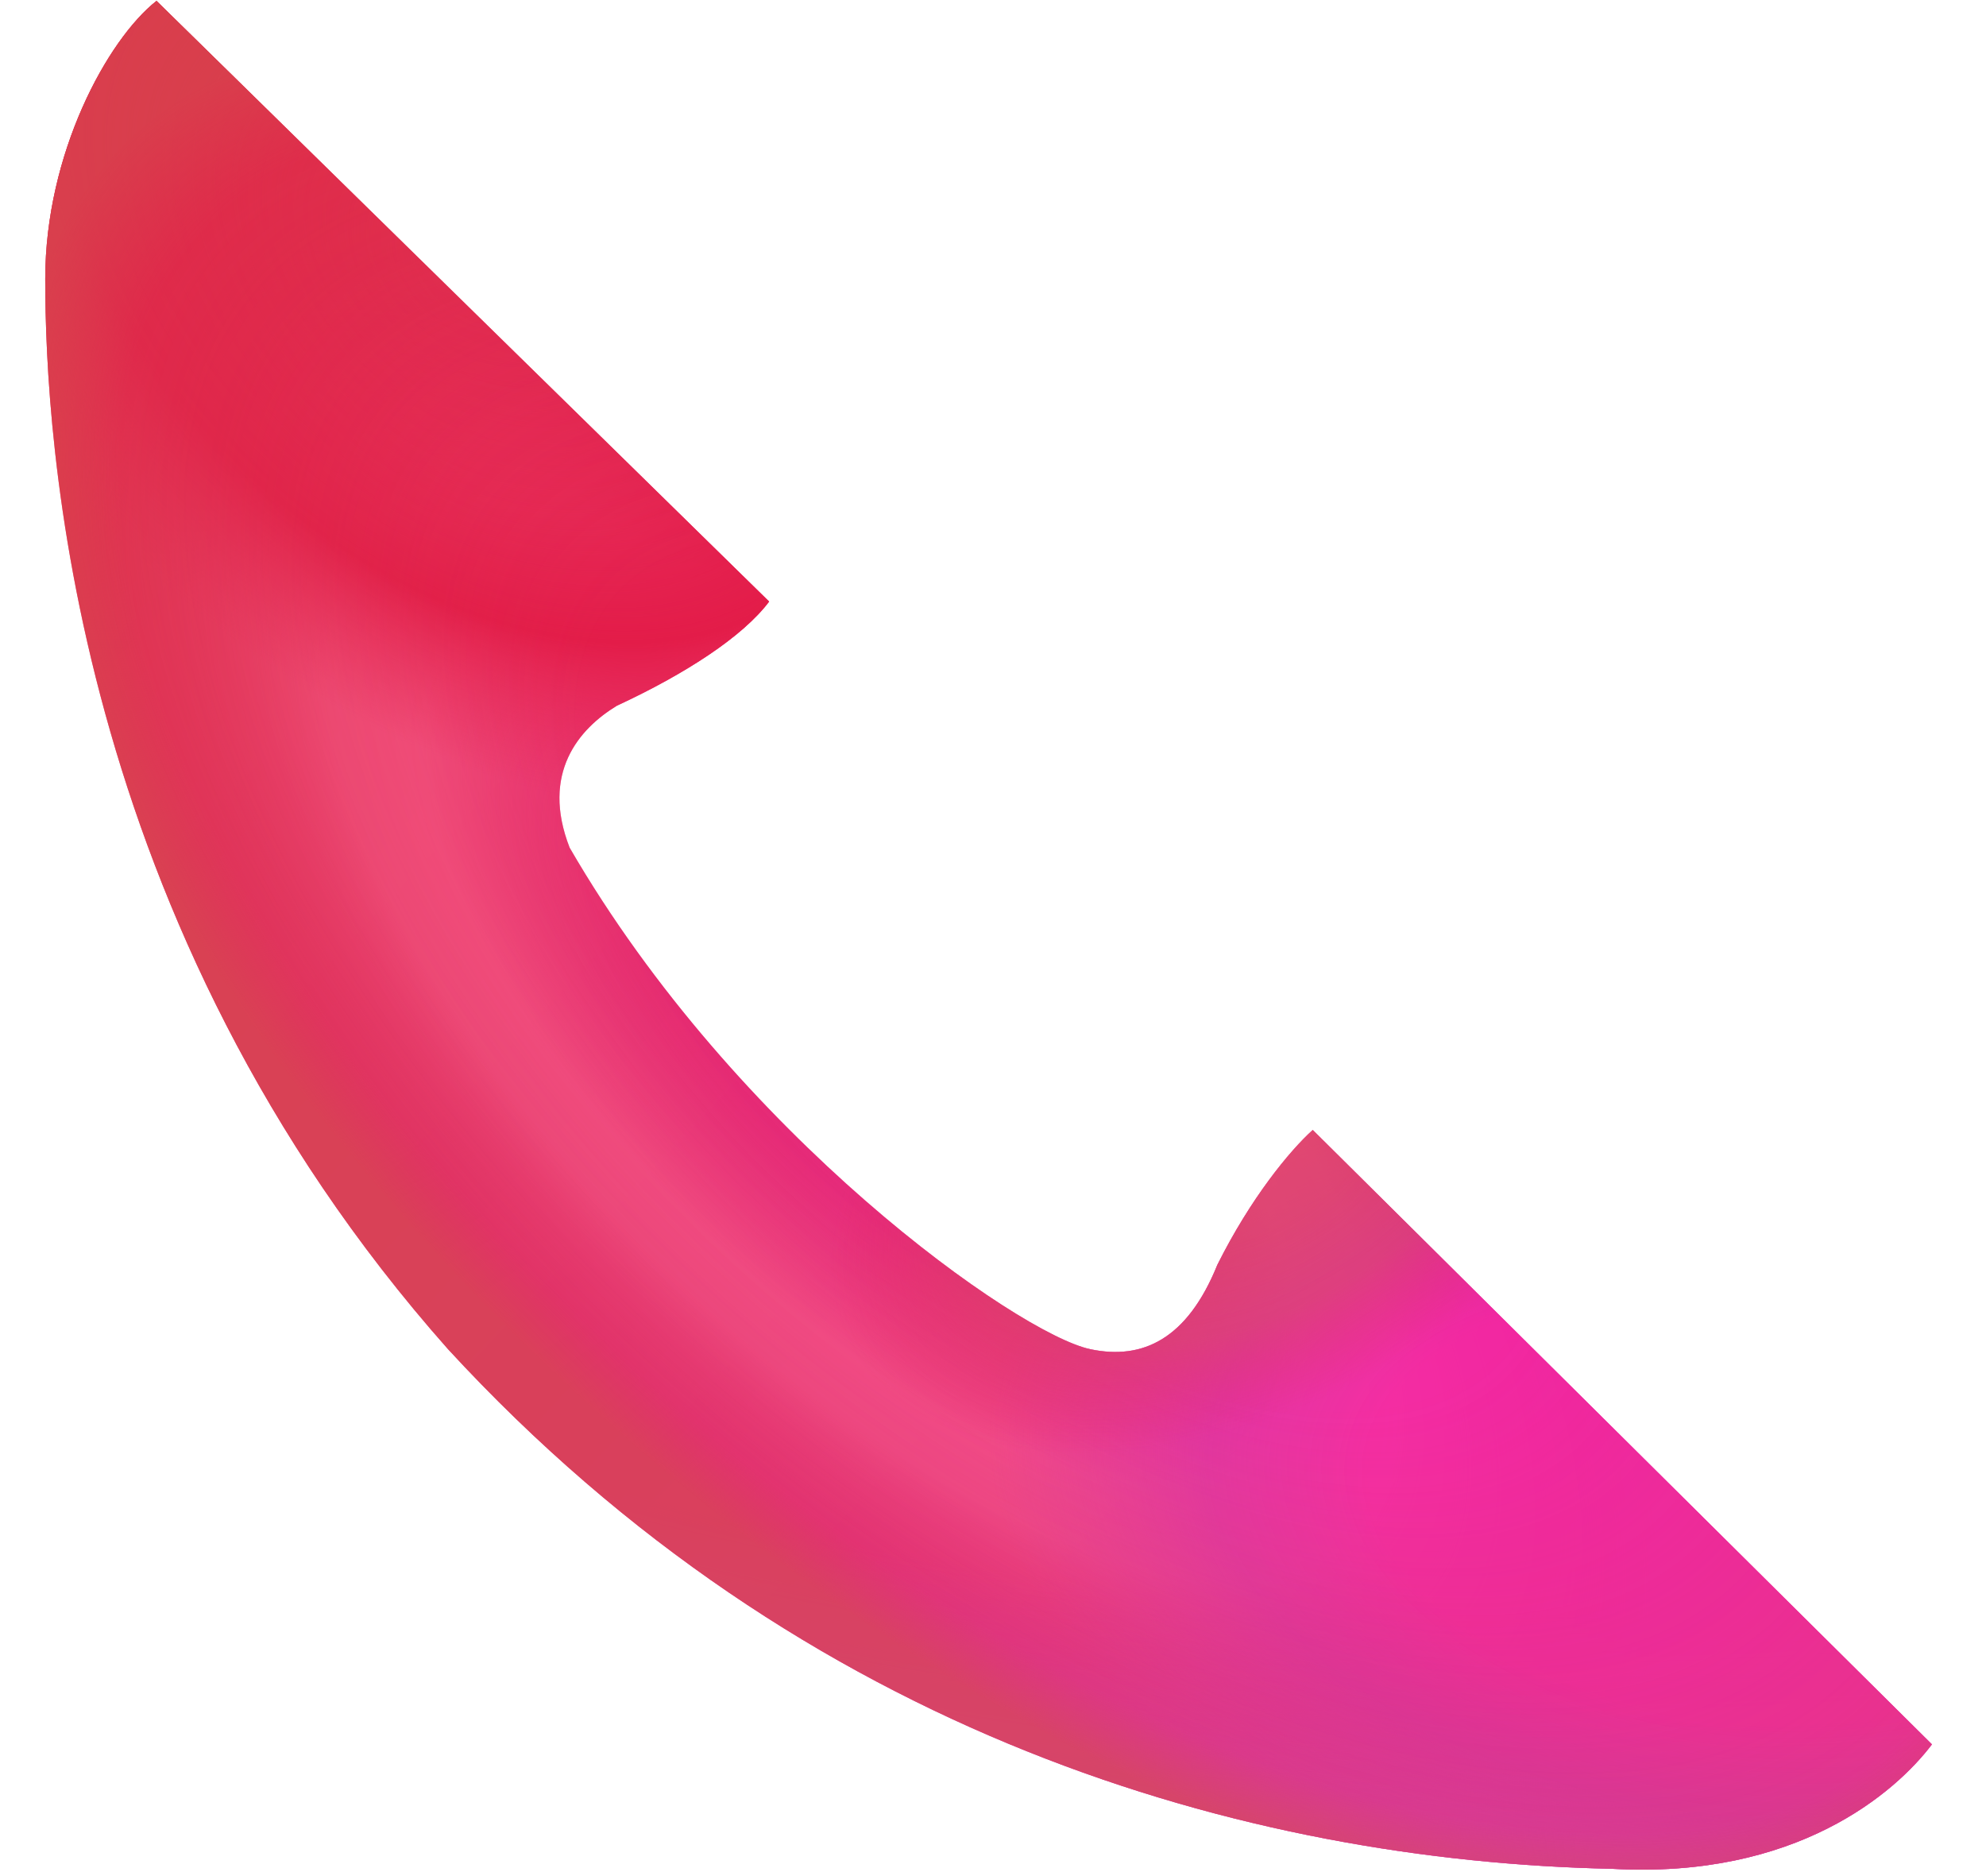 <svg width="36" height="34" viewBox="0 0 36 34" fill="none" xmlns="http://www.w3.org/2000/svg">
<path d="M0.82 5.052C0.82 2.787 1.943 0.721 2.837 0.016L13.942 10.902C13.465 11.538 12.422 12.214 11.181 12.79C10.495 13.207 9.8 14.011 10.326 15.362C13.346 20.577 18.452 24.173 19.763 24.451C20.708 24.652 21.521 24.273 22.067 22.922C22.673 21.71 23.378 20.855 23.796 20.478L35.02 31.613C34.358 32.487 32.557 34.057 29.219 33.868C22.604 33.729 14.578 31.464 8.121 24.451C1.287 16.743 0.82 7.913 0.82 5.052Z" fill="url(#paint0_linear_6790_1660)"/>
<path d="M0.82 5.052C0.82 2.787 1.943 0.721 2.837 0.016L13.942 10.902C13.465 11.538 12.422 12.214 11.181 12.79C10.495 13.207 9.8 14.011 10.326 15.362C13.346 20.577 18.452 24.173 19.763 24.451C20.708 24.652 21.521 24.273 22.067 22.922C22.673 21.71 23.378 20.855 23.796 20.478L35.02 31.613C34.358 32.487 32.557 34.057 29.219 33.868C22.604 33.729 14.578 31.464 8.121 24.451C1.287 16.743 0.82 7.913 0.82 5.052Z" fill="url(#paint1_radial_6790_1660)" fill-opacity="0.65"/>
<path d="M0.82 5.052C0.82 2.787 1.943 0.721 2.837 0.016L13.942 10.902C13.465 11.538 12.422 12.214 11.181 12.79C10.495 13.207 9.8 14.011 10.326 15.362C13.346 20.577 18.452 24.173 19.763 24.451C20.708 24.652 21.521 24.273 22.067 22.922C22.673 21.71 23.378 20.855 23.796 20.478L35.02 31.613C34.358 32.487 32.557 34.057 29.219 33.868C22.604 33.729 14.578 31.464 8.121 24.451C1.287 16.743 0.82 7.913 0.82 5.052Z" fill="url(#paint2_radial_6790_1660)"/>
<path d="M0.82 5.052C0.82 2.787 1.943 0.721 2.837 0.016L13.942 10.902C13.465 11.538 12.422 12.214 11.181 12.79C10.495 13.207 9.8 14.011 10.326 15.362C13.346 20.577 18.452 24.173 19.763 24.451C20.708 24.652 21.521 24.273 22.067 22.922C22.673 21.71 23.378 20.855 23.796 20.478L35.02 31.613C34.358 32.487 32.557 34.057 29.219 33.868C22.604 33.729 14.578 31.464 8.121 24.451C1.287 16.743 0.82 7.913 0.82 5.052Z" fill="url(#paint3_radial_6790_1660)" fill-opacity="0.8"/>
<path d="M0.82 5.052C0.82 2.787 1.943 0.721 2.837 0.016L13.942 10.902C13.465 11.538 12.422 12.214 11.181 12.79C10.495 13.207 9.8 14.011 10.326 15.362C13.346 20.577 18.452 24.173 19.763 24.451C20.708 24.652 21.521 24.273 22.067 22.922C22.673 21.71 23.378 20.855 23.796 20.478L35.02 31.613C34.358 32.487 32.557 34.057 29.219 33.868C22.604 33.729 14.578 31.464 8.121 24.451C1.287 16.743 0.82 7.913 0.82 5.052Z" fill="url(#paint4_radial_6790_1660)"/>
<path d="M0.82 5.052C0.82 2.787 1.943 0.721 2.837 0.016L13.942 10.902C13.465 11.538 12.422 12.214 11.181 12.79C10.495 13.207 9.8 14.011 10.326 15.362C13.346 20.577 18.452 24.173 19.763 24.451C20.708 24.652 21.521 24.273 22.067 22.922C22.673 21.71 23.378 20.855 23.796 20.478L35.02 31.613C34.358 32.487 32.557 34.057 29.219 33.868C22.604 33.729 14.578 31.464 8.121 24.451C1.287 16.743 0.82 7.913 0.82 5.052Z" fill="url(#paint5_radial_6790_1660)" fill-opacity="0.7"/>
<path d="M0.82 5.052C0.82 2.787 1.943 0.721 2.837 0.016L13.942 10.902C13.465 11.538 12.422 12.214 11.181 12.79C10.495 13.207 9.8 14.011 10.326 15.362C13.346 20.577 18.452 24.173 19.763 24.451C20.708 24.652 21.521 24.273 22.067 22.922C22.673 21.71 23.378 20.855 23.796 20.478L35.02 31.613C34.358 32.487 32.557 34.057 29.219 33.868C22.604 33.729 14.578 31.464 8.121 24.451C1.287 16.743 0.82 7.913 0.82 5.052Z" fill="url(#paint6_radial_6790_1660)" fill-opacity="0.6"/>
<defs>
<linearGradient id="paint0_linear_6790_1660" x1="-3.242" y1="4.784" x2="26.637" y2="32.914" gradientUnits="userSpaceOnUse">
<stop stop-color="#E12D3E"/>
<stop offset="1" stop-color="#E821A1"/>
</linearGradient>
<radialGradient id="paint1_radial_6790_1660" cx="0" cy="0" r="1" gradientUnits="userSpaceOnUse" gradientTransform="translate(15.602 18.933) rotate(135.437) scale(11.301 26.552)">
<stop offset="0.115" stop-color="#E53373" stop-opacity="0"/>
<stop offset="0.388" stop-color="#FF6794" stop-opacity="0.85"/>
<stop offset="0.472" stop-color="#FF6794" stop-opacity="0.78"/>
<stop offset="0.707" stop-color="#E52656" stop-opacity="0"/>
</radialGradient>
<radialGradient id="paint2_radial_6790_1660" cx="0" cy="0" r="1" gradientUnits="userSpaceOnUse" gradientTransform="translate(25.524 8.916) rotate(92.853) scale(25.54 46.251)">
<stop offset="0.792" stop-color="#D43EB0" stop-opacity="0"/>
<stop offset="1" stop-color="#D43EB0"/>
</radialGradient>
<radialGradient id="paint3_radial_6790_1660" cx="0" cy="0" r="1" gradientUnits="userSpaceOnUse" gradientTransform="translate(31.322 27.328) rotate(98.516) scale(7.838 13.551)">
<stop offset="0.484" stop-color="#F427A6"/>
<stop offset="0.706" stop-color="#DB2FA9" stop-opacity="0.86"/>
<stop offset="1" stop-color="#D831A9" stop-opacity="0"/>
</radialGradient>
<radialGradient id="paint4_radial_6790_1660" cx="0" cy="0" r="1" gradientUnits="userSpaceOnUse" gradientTransform="translate(8.521 4.925) rotate(128.999) scale(7.963 12.1)">
<stop stop-color="#E31C49" stop-opacity="0.35"/>
<stop offset="0.686" stop-color="#E31C49"/>
<stop offset="1" stop-color="#E52656" stop-opacity="0"/>
</radialGradient>
<radialGradient id="paint5_radial_6790_1660" cx="0" cy="0" r="1" gradientUnits="userSpaceOnUse" gradientTransform="translate(19.214 17.706) rotate(130.438) scale(12.15 24.167)">
<stop offset="0.43" stop-color="#D54B4E" stop-opacity="0"/>
<stop offset="0.853" stop-color="#D54B4E" stop-opacity="0.41"/>
<stop offset="0.94" stop-color="#D54B4E"/>
</radialGradient>
<radialGradient id="paint6_radial_6790_1660" cx="0" cy="0" r="1" gradientUnits="userSpaceOnUse" gradientTransform="translate(22.426 20.74) rotate(63.239) scale(4.834 7.938)">
<stop offset="0.335" stop-color="#D7495B"/>
<stop offset="0.646" stop-color="#D7495B" stop-opacity="0.82"/>
<stop offset="1" stop-color="#E52656" stop-opacity="0"/>
</radialGradient>
</defs>
</svg>
